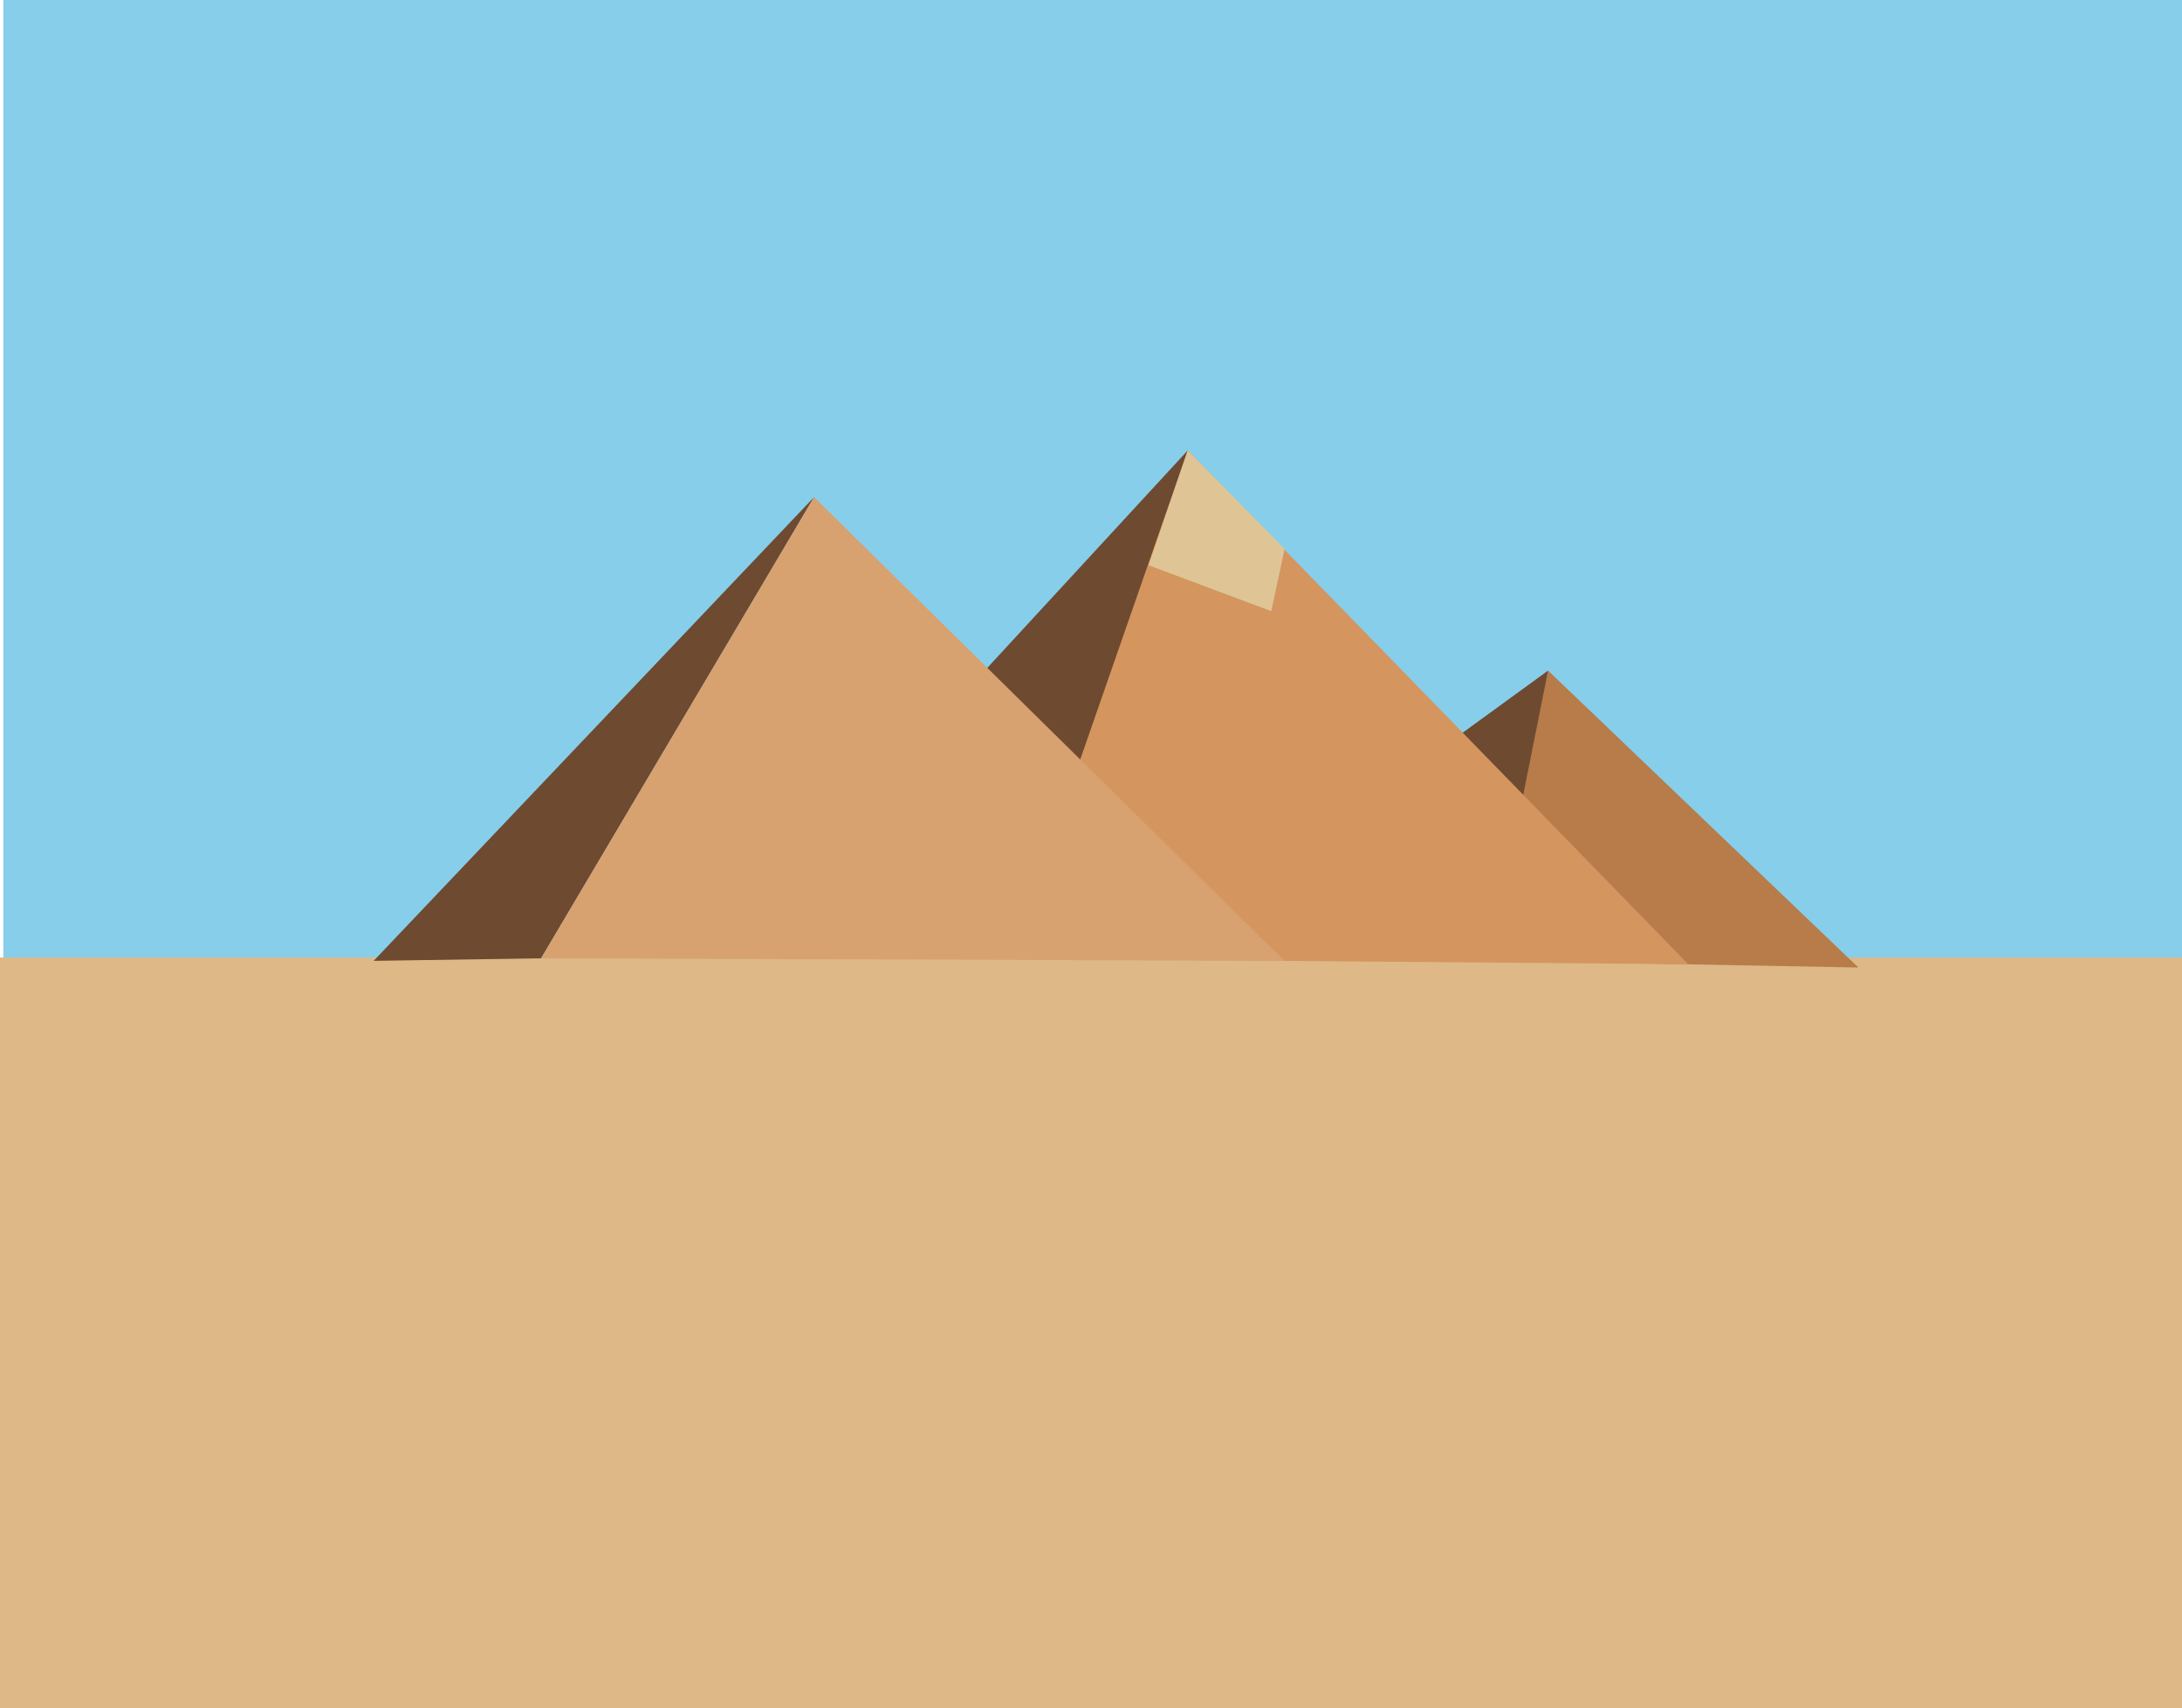 <?xml version="1.0" encoding="UTF-8" standalone="no"?>
<!-- Created with Inkscape (http://www.inkscape.org/) -->

<svg
   xmlns:dc="http://purl.org/dc/elements/1.1/"
   xmlns:cc="http://creativecommons.org/ns#"
   xmlns:rdf="http://www.w3.org/1999/02/22-rdf-syntax-ns#"
   xmlns:svg="http://www.w3.org/2000/svg"
   xmlns="http://www.w3.org/2000/svg"
   xmlns:sodipodi="http://sodipodi.sourceforge.net/DTD/sodipodi-0.dtd"
   xmlns:inkscape="http://www.inkscape.org/namespaces/inkscape"
   width="211.293mm"
   height="165.416mm"
   viewBox="0 0 211.293 165.416"
   version="1.1"
   id="svg8"
   inkscape:version="0.92.2 5c3e80d, 2017-08-06"
   sodipodi:docname="pyramids.svg">
  <defs
     id="defs2" />
  <sodipodi:namedview
     id="base"
     pagecolor="#ffffff"
     bordercolor="#666666"
     borderopacity="1.0"
     inkscape:pageopacity="0.0"
     inkscape:pageshadow="2"
     inkscape:zoom="0.57238131"
     inkscape:cx="361.14142"
     inkscape:cy="182.04476"
     inkscape:document-units="mm"
     inkscape:current-layer="layer1"
     showgrid="false"
     inkscape:snap-global="true"
     fit-margin-top="0"
     fit-margin-left="0"
     fit-margin-right="0"
     fit-margin-bottom="0" />
  <g
     inkscape:label="Layer 1"
     inkscape:groupmode="layer"
     id="layer1"
     transform="translate(0,-70.522)">
    <rect
       style="opacity:1;fill:#87ceeb;fill-opacity:1;fill-rule:nonzero;stroke:none;stroke-width:0.132;stroke-linecap:butt;stroke-linejoin:miter;stroke-miterlimit:4;stroke-dasharray:none;stroke-dashoffset:0;stroke-opacity:1"
       id="rect88"
       width="210.97"
       height="165.416"
       x="0.323"
       y="70.522" />
    <rect
       style="opacity:1;fill:#deb887;fill-opacity:1;fill-rule:nonzero;stroke:none;stroke-width:0.132;stroke-linecap:butt;stroke-linejoin:miter;stroke-miterlimit:4;stroke-dasharray:none;stroke-dashoffset:0;stroke-opacity:1"
       id="rect90"
       width="211.293"
       height="72.693"
       x="0"
       y="163.246" />
    <path
       style="fill:#6e4a30;fill-opacity:1;fill-rule:evenodd;stroke:none;stroke-width:0.265px;stroke-linecap:butt;stroke-linejoin:miter;stroke-opacity:1"
       d="M 36.185,163.569 78.831,118.661 52.395,163.323 Z"
       id="path92"
       inkscape:connector-curvature="0"
       sodipodi:nodetypes="cccc" />
    <path
       style="fill:#6e4a30;fill-opacity:1;fill-rule:evenodd;stroke:none;stroke-width:0.265px;stroke-linecap:butt;stroke-linejoin:miter;stroke-opacity:1"
       d="M 80.77,151.292 115.016,114.138 100.869,160.837 Z"
       id="path104"
       inkscape:connector-curvature="0"
       sodipodi:nodetypes="cccc" />
    <path
       style="fill:#b77c49;fill-opacity:1;fill-rule:evenodd;stroke:none;stroke-width:0.265px;stroke-linecap:butt;stroke-linejoin:miter;stroke-opacity:1"
       d="m 143.257,163.53 6.651,-28.069 30.046,28.754 z"
       id="path106"
       inkscape:connector-curvature="0"
       sodipodi:nodetypes="cccc" />
    <path
       style="fill:#6e4a30;fill-opacity:1;fill-rule:evenodd;stroke:none;stroke-width:0.265px;stroke-linecap:butt;stroke-linejoin:miter;stroke-opacity:1"
       d="m 128.585,150.969 21.323,-15.508 -5.169,25.846 z"
       id="path108"
       inkscape:connector-curvature="0" />
    <path
       style="fill:#d4955f;fill-opacity:1;fill-rule:evenodd;stroke:none;stroke-width:0.265px;stroke-linecap:butt;stroke-linejoin:miter;stroke-opacity:1"
       d="m 115.016,114.138 48.462,49.754 -65.585,-0.533 z"
       id="path102"
       inkscape:connector-curvature="0"
       sodipodi:nodetypes="cccc" />
    <path
       style="fill:#d8a170;fill-opacity:1;fill-rule:evenodd;stroke:none;stroke-width:0.265px;stroke-linecap:butt;stroke-linejoin:miter;stroke-opacity:1"
       d="M 124.385,163.569 78.831,118.661 52.395,163.323 Z"
       id="path100"
       inkscape:connector-curvature="0"
       sodipodi:nodetypes="cccc" />
    <path
       style="fill:#dfc595;fill-opacity:1;fill-rule:evenodd;stroke:none;stroke-width:0.265px;stroke-linecap:butt;stroke-linejoin:miter;stroke-opacity:1"
       d="m 111.219,125.258 11.884,4.447 1.291,-6.025 -9.378,-9.542 z"
       id="path915"
       inkscape:connector-curvature="0"
       sodipodi:nodetypes="ccccc" />
  </g>
</svg>
